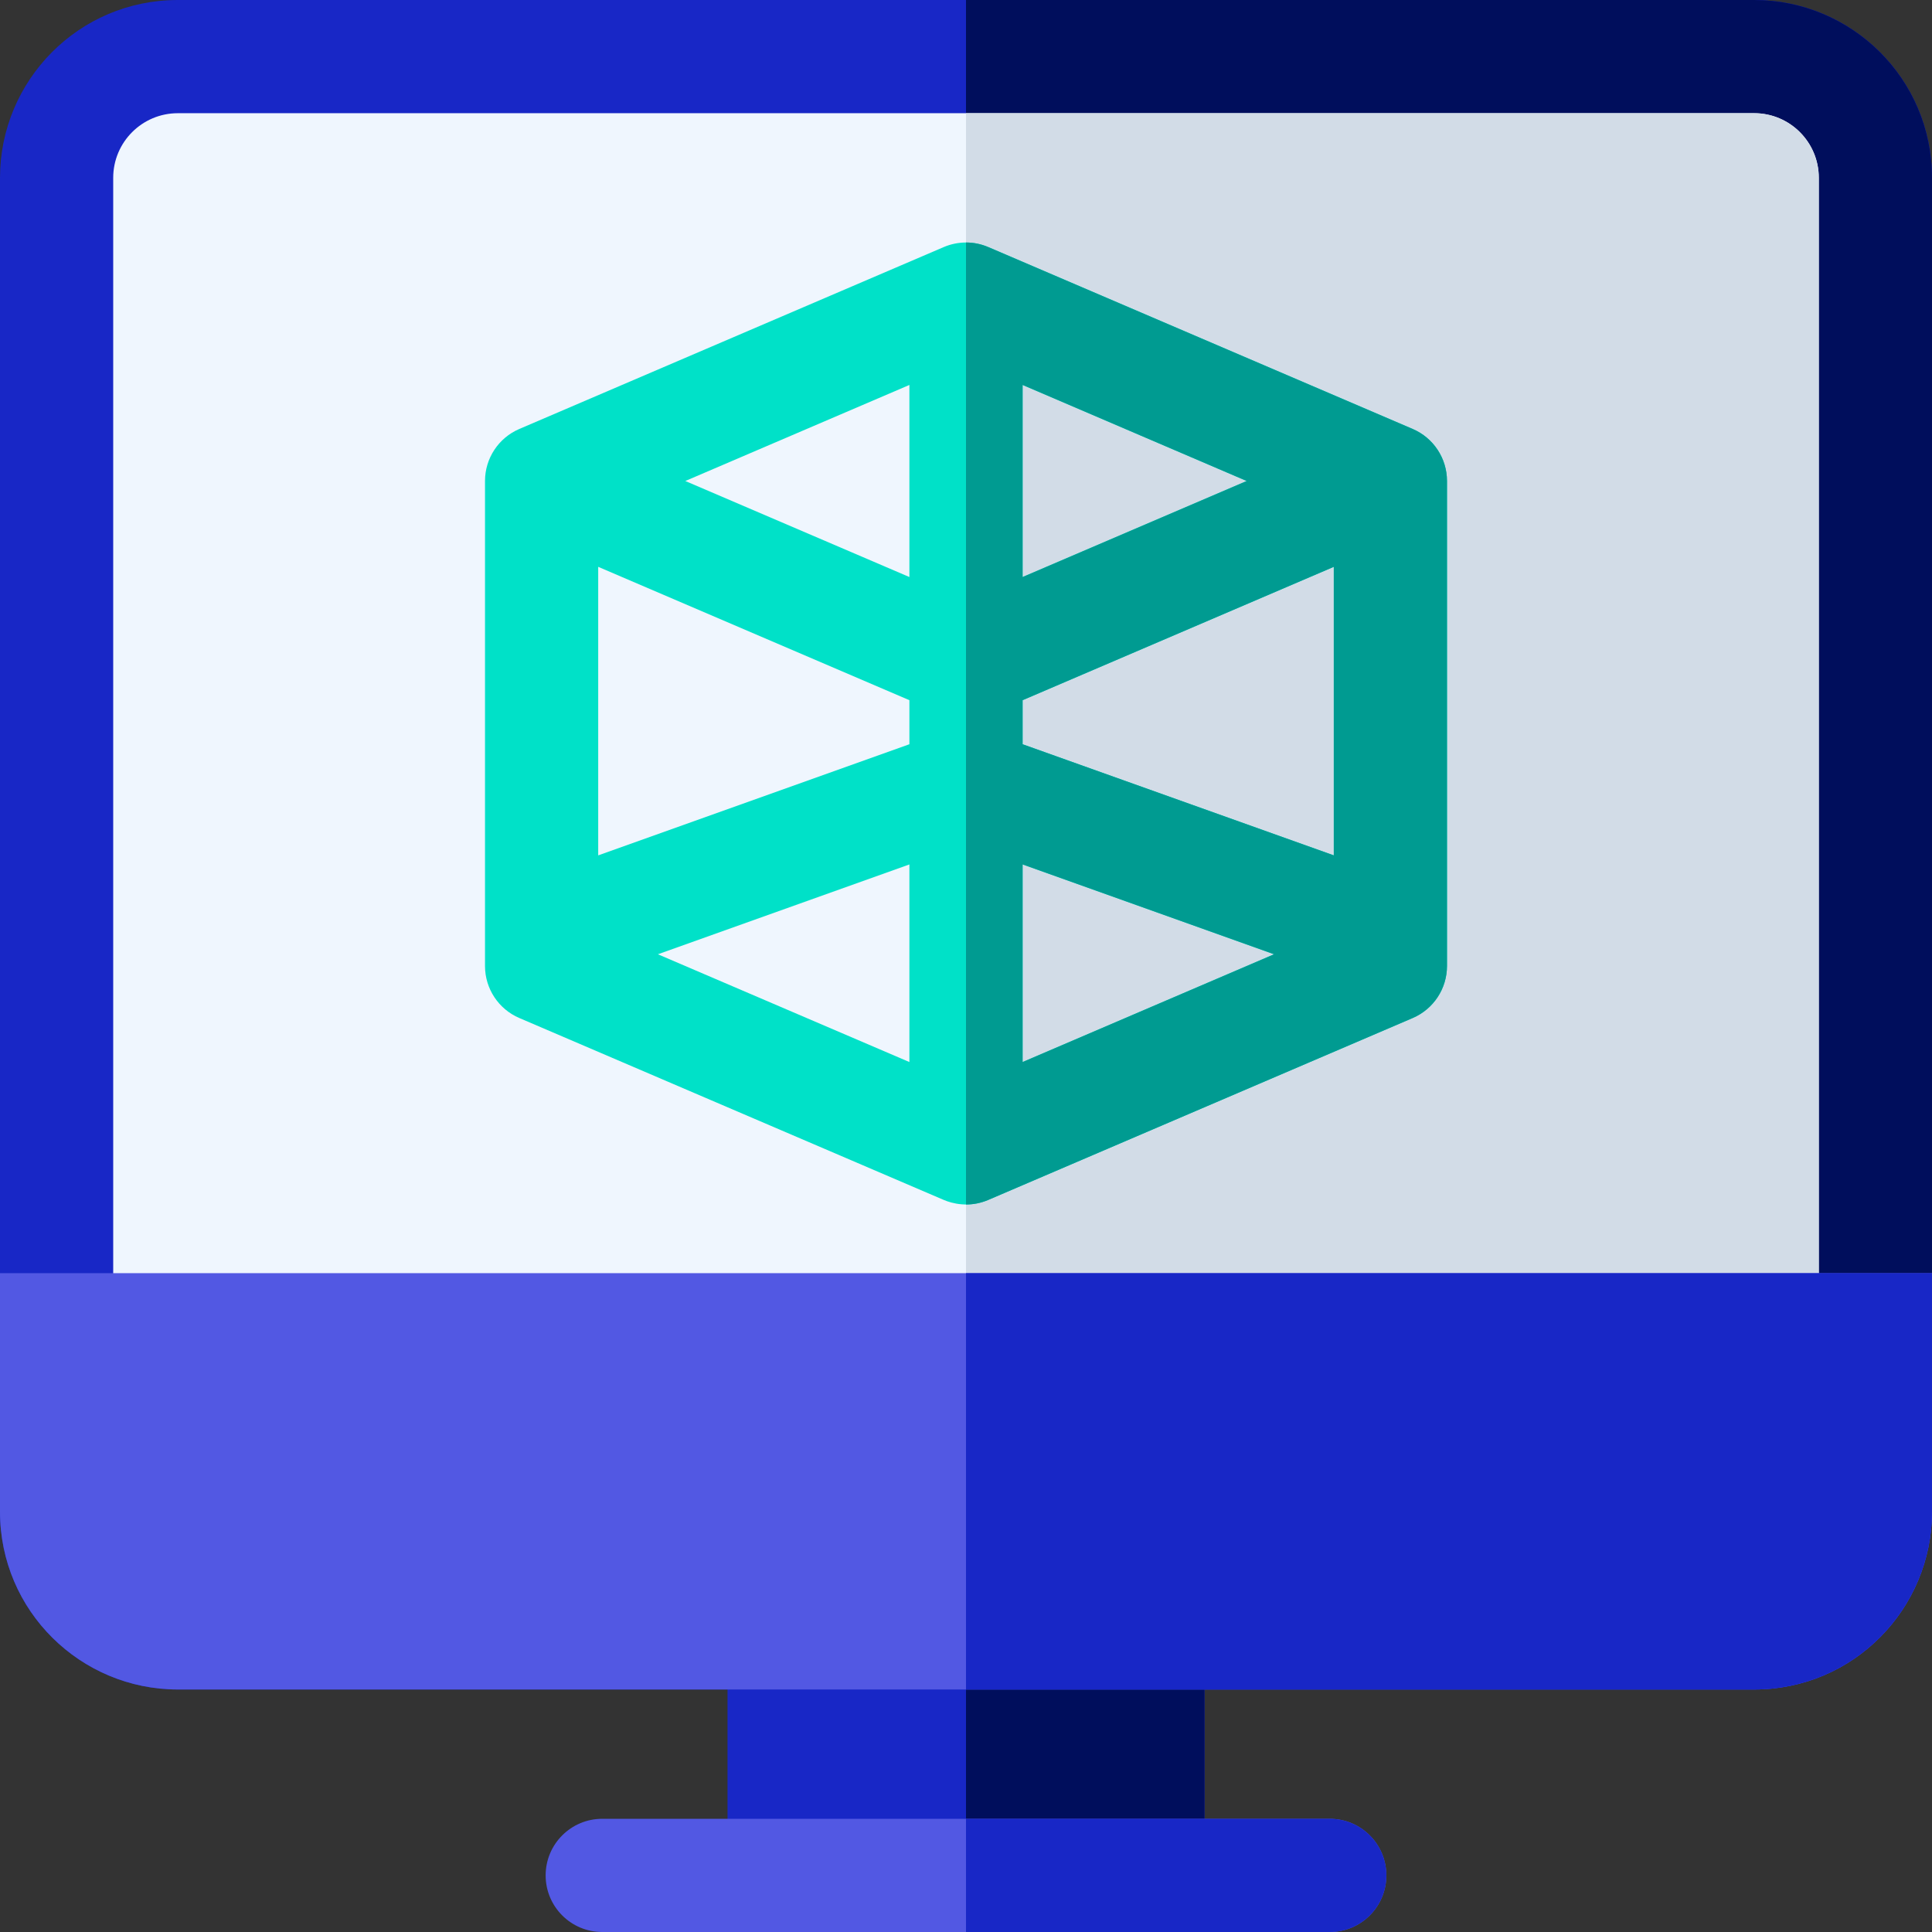 <svg height="512pt" viewBox="0 0 512 512" width="512pt" xmlns="http://www.w3.org/2000/svg"><rect x="0" y="0" width="512" height="512" fill="#333333" stroke="none"/><path d="m304.199 417.734h-96.398c-8.285 0-15 6.715-15 15v64.266c0 8.285 6.715 15 15 15h96.398c8.285 0 15-6.715 15-15v-64.266c0-8.285-6.715-15-15-15zm0 0" fill="#1827c6"/><path d="m319.199 432.73v64.27c0 8.281-6.719 15-15 15h-48.199v-94.27h48.199c8.281 0 15 6.719 15 15zm0 0" fill="#000e5c"/><path d="m464.867 447.734h-417.734c-25.742 0-47.133-20.797-47.133-47.133v-353.469c0-25.742 20.797-47.133 47.133-47.133h417.734c25.742 0 47.133 20.797 47.133 47.133v353.469c0 25.742-20.797 47.133-47.133 47.133zm0 0" fill="#1827c6"/><path d="m464.871 0h-208.871v447.73h208.871c26.328 0 47.129-21.391 47.129-47.129v-353.473c0-26.328-21.391-47.129-47.129-47.129zm0 0" fill="#000e5c"/><path d="m47.133 30c-9.477 0-17.133 7.68-17.133 17.133v353.469c0 9.473 7.68 17.133 17.133 17.133h417.734c9.477 0 17.133-7.68 17.133-17.133v-353.469c0-9.477-7.68-17.133-17.133-17.133zm0 0" fill="#eff6fe"/><path d="m482 47.129v353.473c0 9.457-7.66 17.129-17.129 17.129h-208.871v-387.73h208.871c9.449 0 17.129 7.66 17.129 17.129zm0 0" fill="#d2dce7"/><path d="m352.398 512h-192.797c-8.285 0-15-6.715-15-15s6.715-15 15-15h192.797c8.285 0 15 6.715 15 15s-6.715 15-15 15zm0 0" fill="#5258e3"/><path d="m374.375 113.68-112.465-48.199c-3.773-1.617-8.047-1.617-11.82 0l-112.465 48.199c-5.516 2.363-9.094 7.789-9.094 13.789v128.531c0 6 3.578 11.426 9.094 13.785l112.465 48.203c2.188.938 6.719 2.188 11.82 0l112.465-48.203c5.516-2.359 9.094-7.785 9.094-13.785v-128.531c0-6-3.578-11.426-9.094-13.789zm-215.844 36.535 82.469 35.344v11.672l-82.469 29.453zm112.469-48.199 59.387 25.453-59.387 25.449zm-30 50.902-59.387-25.449 59.387-25.453zm0 76.168v52.367l-66.648-28.562zm30 0 66.648 23.801-66.648 28.566zm0-31.855v-11.672l82.469-35.344v76.469zm0 0" fill="#00e1c8"/><path d="m367.398 497c0 8.281-6.719 15-15 15h-96.398v-30h96.398c8.281 0 15 6.719 15 15zm0 0" fill="#1827c6"/><path d="m374.379 113.68-112.469-48.199c-1.891-.809-3.898-1.219-5.91-1.219v254.938c1.789.012 3.801-.309 5.91-1.211l112.469-48.199c5.512-2.367 9.09-7.789 9.09-13.789v-128.531c0-6-3.578-11.43-9.09-13.789zm-103.379-11.668 59.391 25.457-59.391 25.453zm0 179.438v-52.371l66.648 23.812zm82.469-54.77-82.469-29.449v-11.672l82.469-35.34zm0 0" fill="#009b91"/><path d="m0 337.398v63.203c0 26.336 21.391 47.133 47.133 47.133h417.734c26.336 0 47.133-21.391 47.133-47.133v-63.203zm0 0" fill="#5258e3"/><path d="m256 447.734h208.867c26.336 0 47.133-21.391 47.133-47.137v-63.199h-256zm0 0" fill="#1827c6"/></svg>